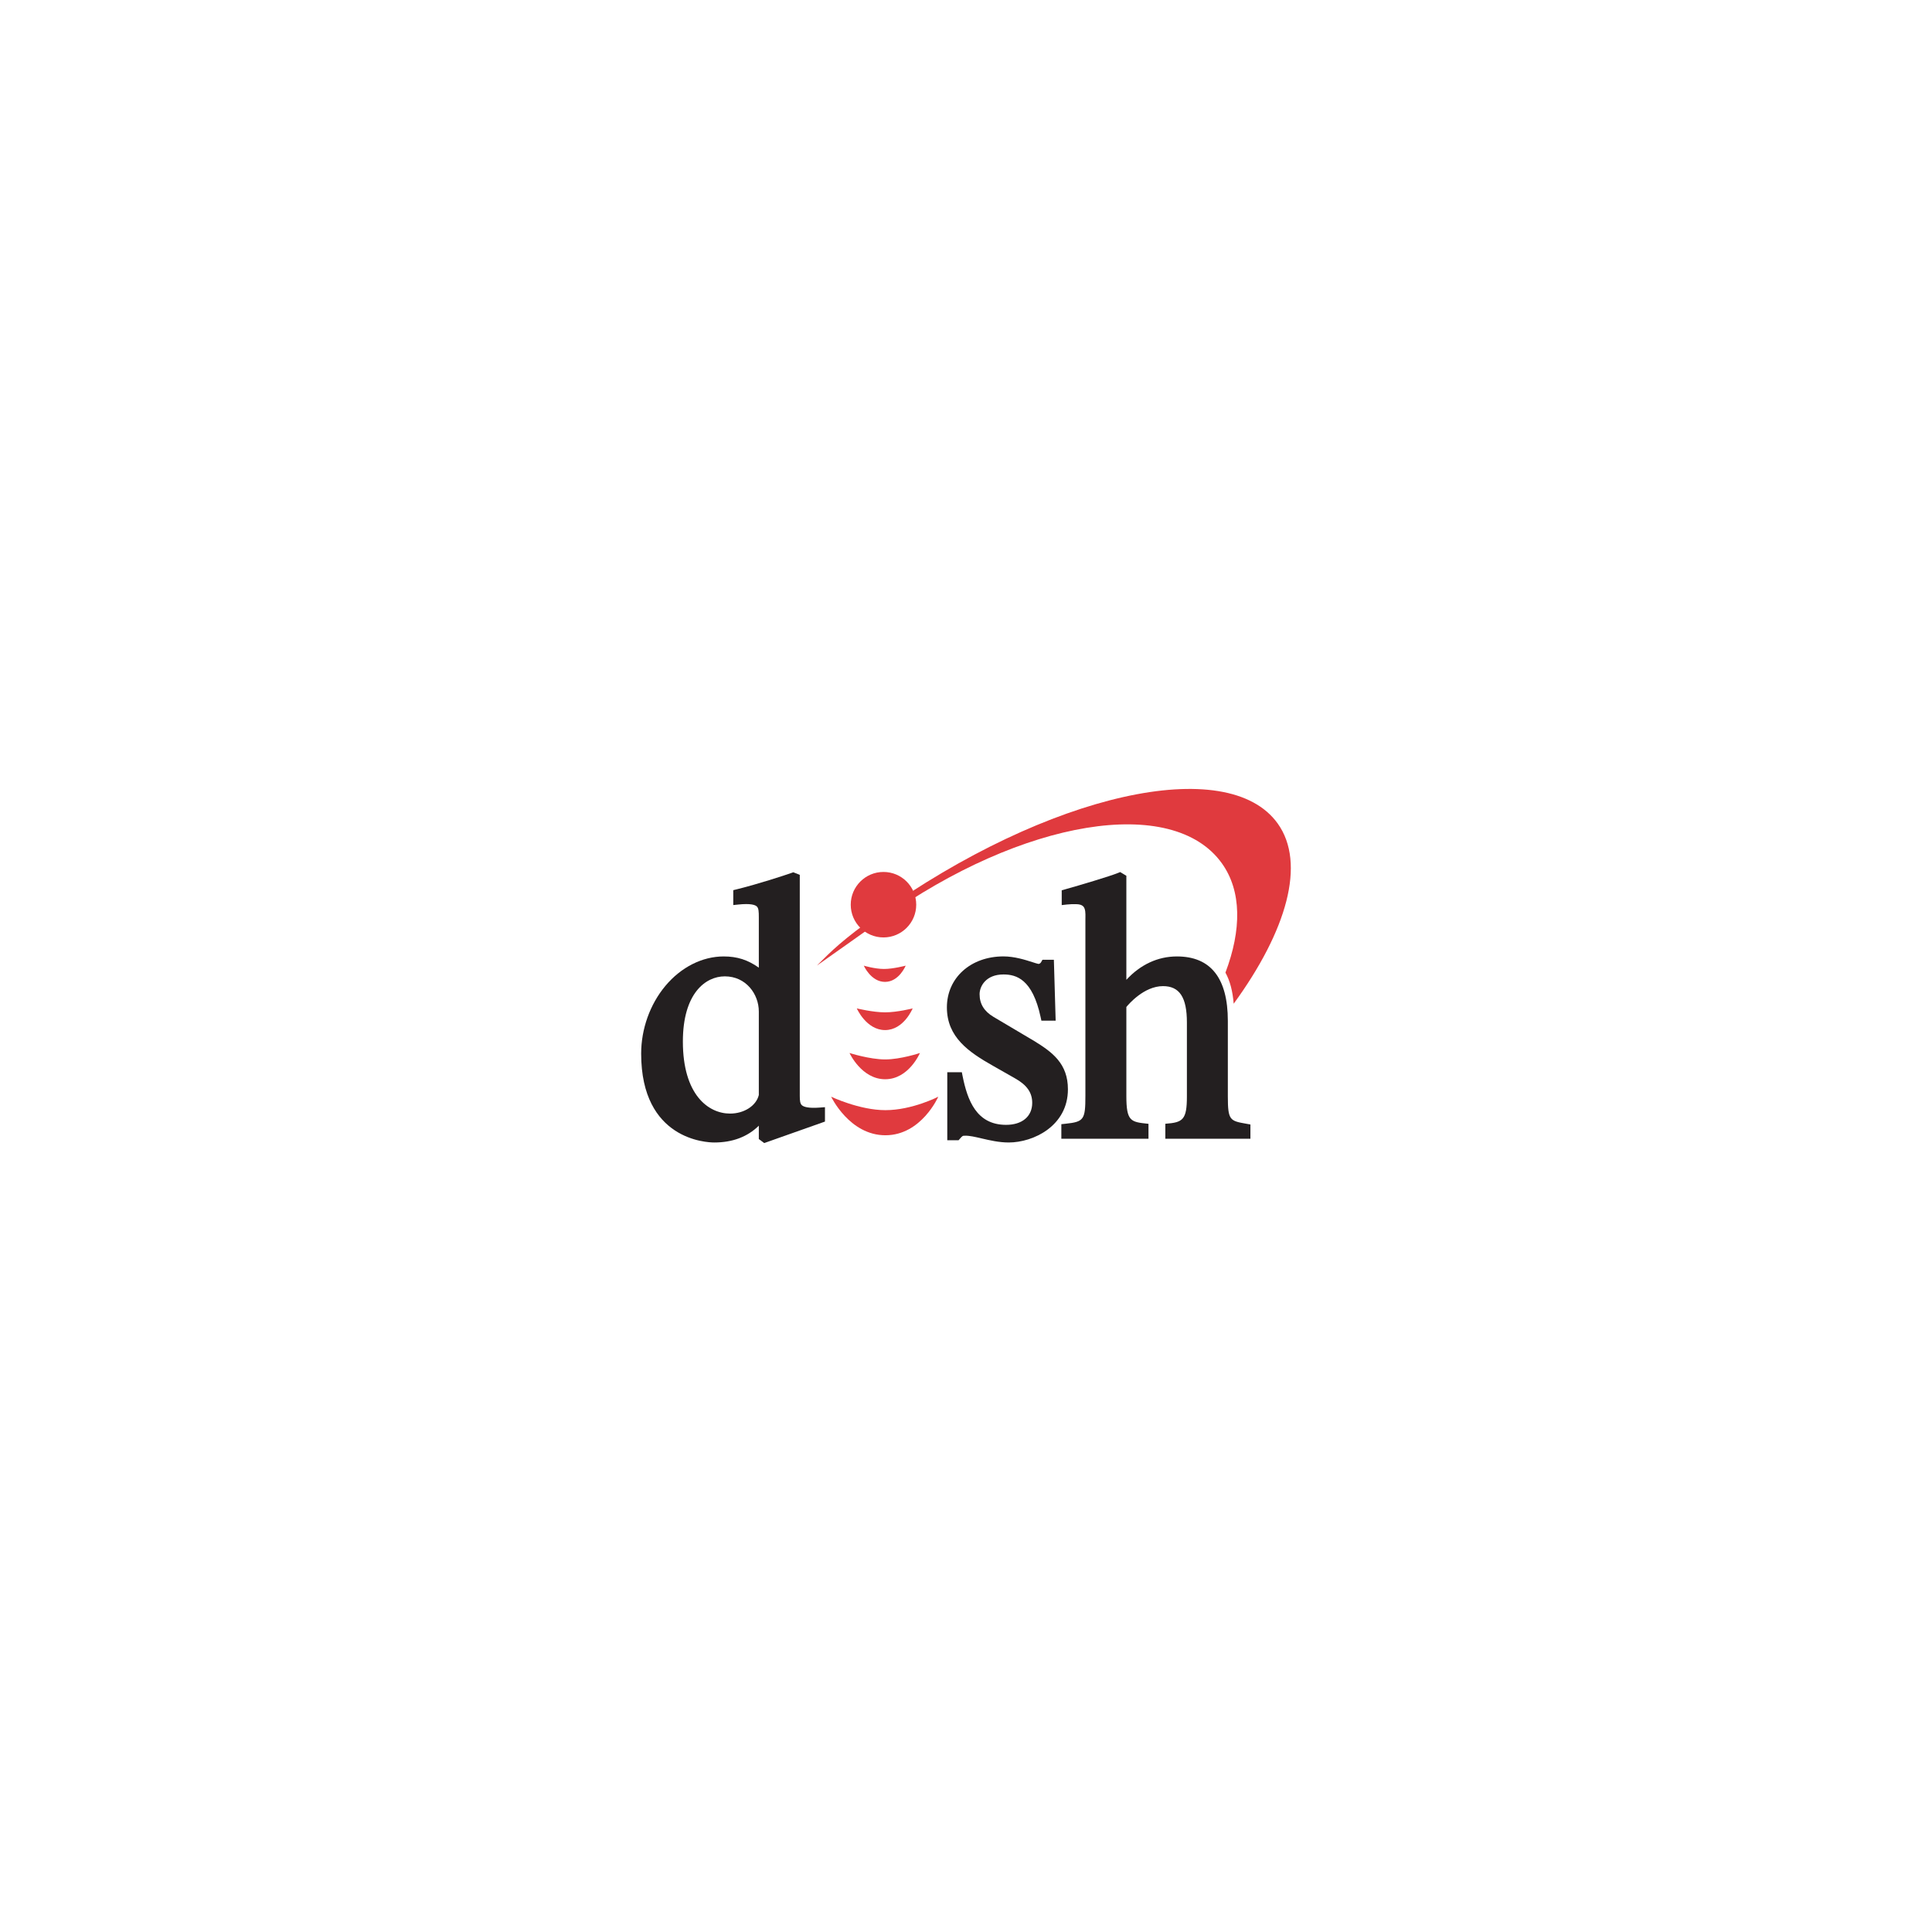 <?xml version="1.0" encoding="utf-8"?>
<!-- Generator: Adobe Illustrator 19.1.0, SVG Export Plug-In . SVG Version: 6.00 Build 0)  -->
<svg version="1.1" id="Layer_1" xmlns="http://www.w3.org/2000/svg" xmlns:xlink="http://www.w3.org/1999/xlink" x="0px" y="0px"
	 viewBox="0 0 200 200" enable-background="new 0 0 200 200" xml:space="preserve">
<g>
	<path fill-rule="evenodd" clip-rule="evenodd" fill="#231F20" d="M98.022,104.282c0,3.099,2.271,4.637,4.8,6.066l2.256,1.283
		c1.229,0.692,1.777,1.474,1.777,2.536c0,1.404-1.037,2.277-2.705,2.277c-3.077,0-4.002-2.557-4.504-5.059l-0.077-0.39h-1.507v7.043
		h1.17l0.144-0.165c0.271-0.303,0.271-0.303,0.532-0.303c0.452-0.016,1.034,0.121,1.708,0.279c0.845,0.197,1.802,0.421,2.806,0.421
		c2.544,0,6.129-1.708,6.129-5.504c0-2.648-1.586-3.834-3.502-5.008c-0.001-0.001-4.207-2.494-4.207-2.494
		c-0.965-0.575-1.435-1.342-1.435-2.345c0-0.821,0.656-2.043,2.471-2.043c1.347,0,3.002,0.5,3.844,4.402l0.083,0.383h1.476
		l-0.184-6.303h-1.182l-0.14,0.244c-0.064,0.114-0.171,0.183-0.279,0.183c-0.062-0.003-0.394-0.11-0.593-0.174
		c-0.753-0.241-1.881-0.604-3.025-0.604C100.484,99.009,98.022,101.227,98.022,104.282L98.022,104.282z"/>
	<path fill-rule="evenodd" clip-rule="evenodd" fill="#231F20" d="M70.691,107.823c0-4.983,2.338-6.752,4.34-6.752
		c2.205,0,3.522,1.85,3.522,3.639c0,0,0,8.603,0,8.644c-0.268,1.114-1.518,1.923-2.977,1.923
		C73.322,115.277,70.691,113.323,70.691,107.823L70.691,107.823L70.691,107.823z M82.075,90.315l-0.126,0.045v-0.001
		c-0.698,0.249-3.45,1.151-5.672,1.699l-0.37,0.092v1.542l0.535-0.056c1.246-0.128,1.719,0.034,1.896,0.194
		c0.204,0.185,0.215,0.558,0.215,1.152c0,0,0,4.725,0,5.19c-1.14-0.809-2.244-1.162-3.639-1.162c-2.214,0-4.414,1.111-6.034,3.049
		c-1.594,1.905-2.507,4.46-2.507,7.009c0,8.945,6.794,9.202,7.568,9.202c1.894,0,3.441-0.589,4.612-1.738c0,0.41,0,1.381,0,1.381
		l0.559,0.417l6.288-2.225v-1.491l-0.523,0.041c-1.222,0.095-1.691-0.082-1.869-0.245c-0.182-0.169-0.215-0.463-0.215-0.983V90.566
		l-0.671-0.268L82.075,90.315L82.075,90.315z"/>
	<path fill-rule="evenodd" clip-rule="evenodd" fill="#E03A3E" d="M88.068,93.654c0-1.872,1.517-3.39,3.39-3.39
		c1.872,0,3.389,1.518,3.389,3.39c0,1.872-1.517,3.389-3.389,3.389C89.585,97.043,88.068,95.526,88.068,93.654L88.068,93.654z"/>
	<path fill-rule="evenodd" clip-rule="evenodd" fill="#E03A3E" d="M86.041,113.53c0,0,1.89,3.992,5.616,3.992
		c3.726,0,5.475-3.992,5.475-3.992s-2.695,1.393-5.475,1.393C88.958,114.923,86.041,113.53,86.041,113.53L86.041,113.53z"/>
	<path fill-rule="evenodd" clip-rule="evenodd" fill="#E03A3E" d="M87.942,109.006c0,0,1.242,2.717,3.691,2.717
		c2.448,0,3.598-2.717,3.598-2.717s-1.993,0.666-3.598,0.666C90.027,109.672,87.942,109.006,87.942,109.006L87.942,109.006z"/>
	<path fill-rule="evenodd" clip-rule="evenodd" fill="#E03A3E" d="M88.695,104.389c0,0,0.985,2.244,2.927,2.244
		c1.943,0,2.856-2.244,2.856-2.244s-1.583,0.408-2.856,0.408C90.35,104.797,88.695,104.389,88.695,104.389L88.695,104.389z"/>
	<path fill-rule="evenodd" clip-rule="evenodd" fill="#E03A3E" d="M89.419,99.964c0,0,0.74,1.681,2.195,1.681
		c1.457,0,2.141-1.681,2.141-1.681s-1.287,0.343-2.243,0.343C90.557,100.307,89.419,99.964,89.419,99.964L89.419,99.964z"/>
	<path fill-rule="evenodd" clip-rule="evenodd" fill="#E03A3E" d="M126.496,89.381c2.047,2.869,2.039,6.873,0.361,11.303
		c0.468,0.845,0.752,1.92,0.853,3.221c5.505-7.556,7.502-14.524,4.565-18.645c-5.174-7.254-23.682-3.206-41.333,9.378
		c-3.768,2.686-4.838,3.777-6.379,5.318c1.849-1.309,3.932-2.765,6.851-4.846C105.872,84.8,121.407,82.243,126.496,89.381
		L126.496,89.381z"/>
	<path fill-rule="evenodd" clip-rule="evenodd" fill="#231F20" d="M129.041,116.334c-1.715-0.303-1.935-0.343-1.935-2.829v-7.822
		c0-4.428-1.774-6.673-5.271-6.673c-1.976,0-3.777,0.842-5.235,2.42c0-0.627,0-10.771,0-10.771l-0.639-0.384l-0.062,0.026
		l-0.164,0.067c-0.821,0.336-4.008,1.288-5.471,1.695l-0.355,0.098v1.534l0.54-0.061c0.323-0.036,0.573-0.036,0.919-0.036
		c0.361,0,0.618,0.076,0.764,0.225c0.244,0.248,0.237,0.74,0.231,1.135c0,0.002-0.003,0.176-0.003,0.176v18.292
		c0,2.485-0.154,2.702-2.055,2.903l-0.435,0.046v1.507h9.021v-1.544l-0.08-0.008c-1.742-0.186-2.211-0.237-2.211-2.864
		c0,0,0-9.13,0-9.221c0.219-0.271,1.822-2.161,3.794-2.161c1.71,0,2.473,1.158,2.473,3.756v7.666c0,2.414-0.417,2.691-2.197,2.823
		l-0.037,0.003v1.551h8.809v-1.477L129.041,116.334L129.041,116.334z"/>
</g>
</svg>
